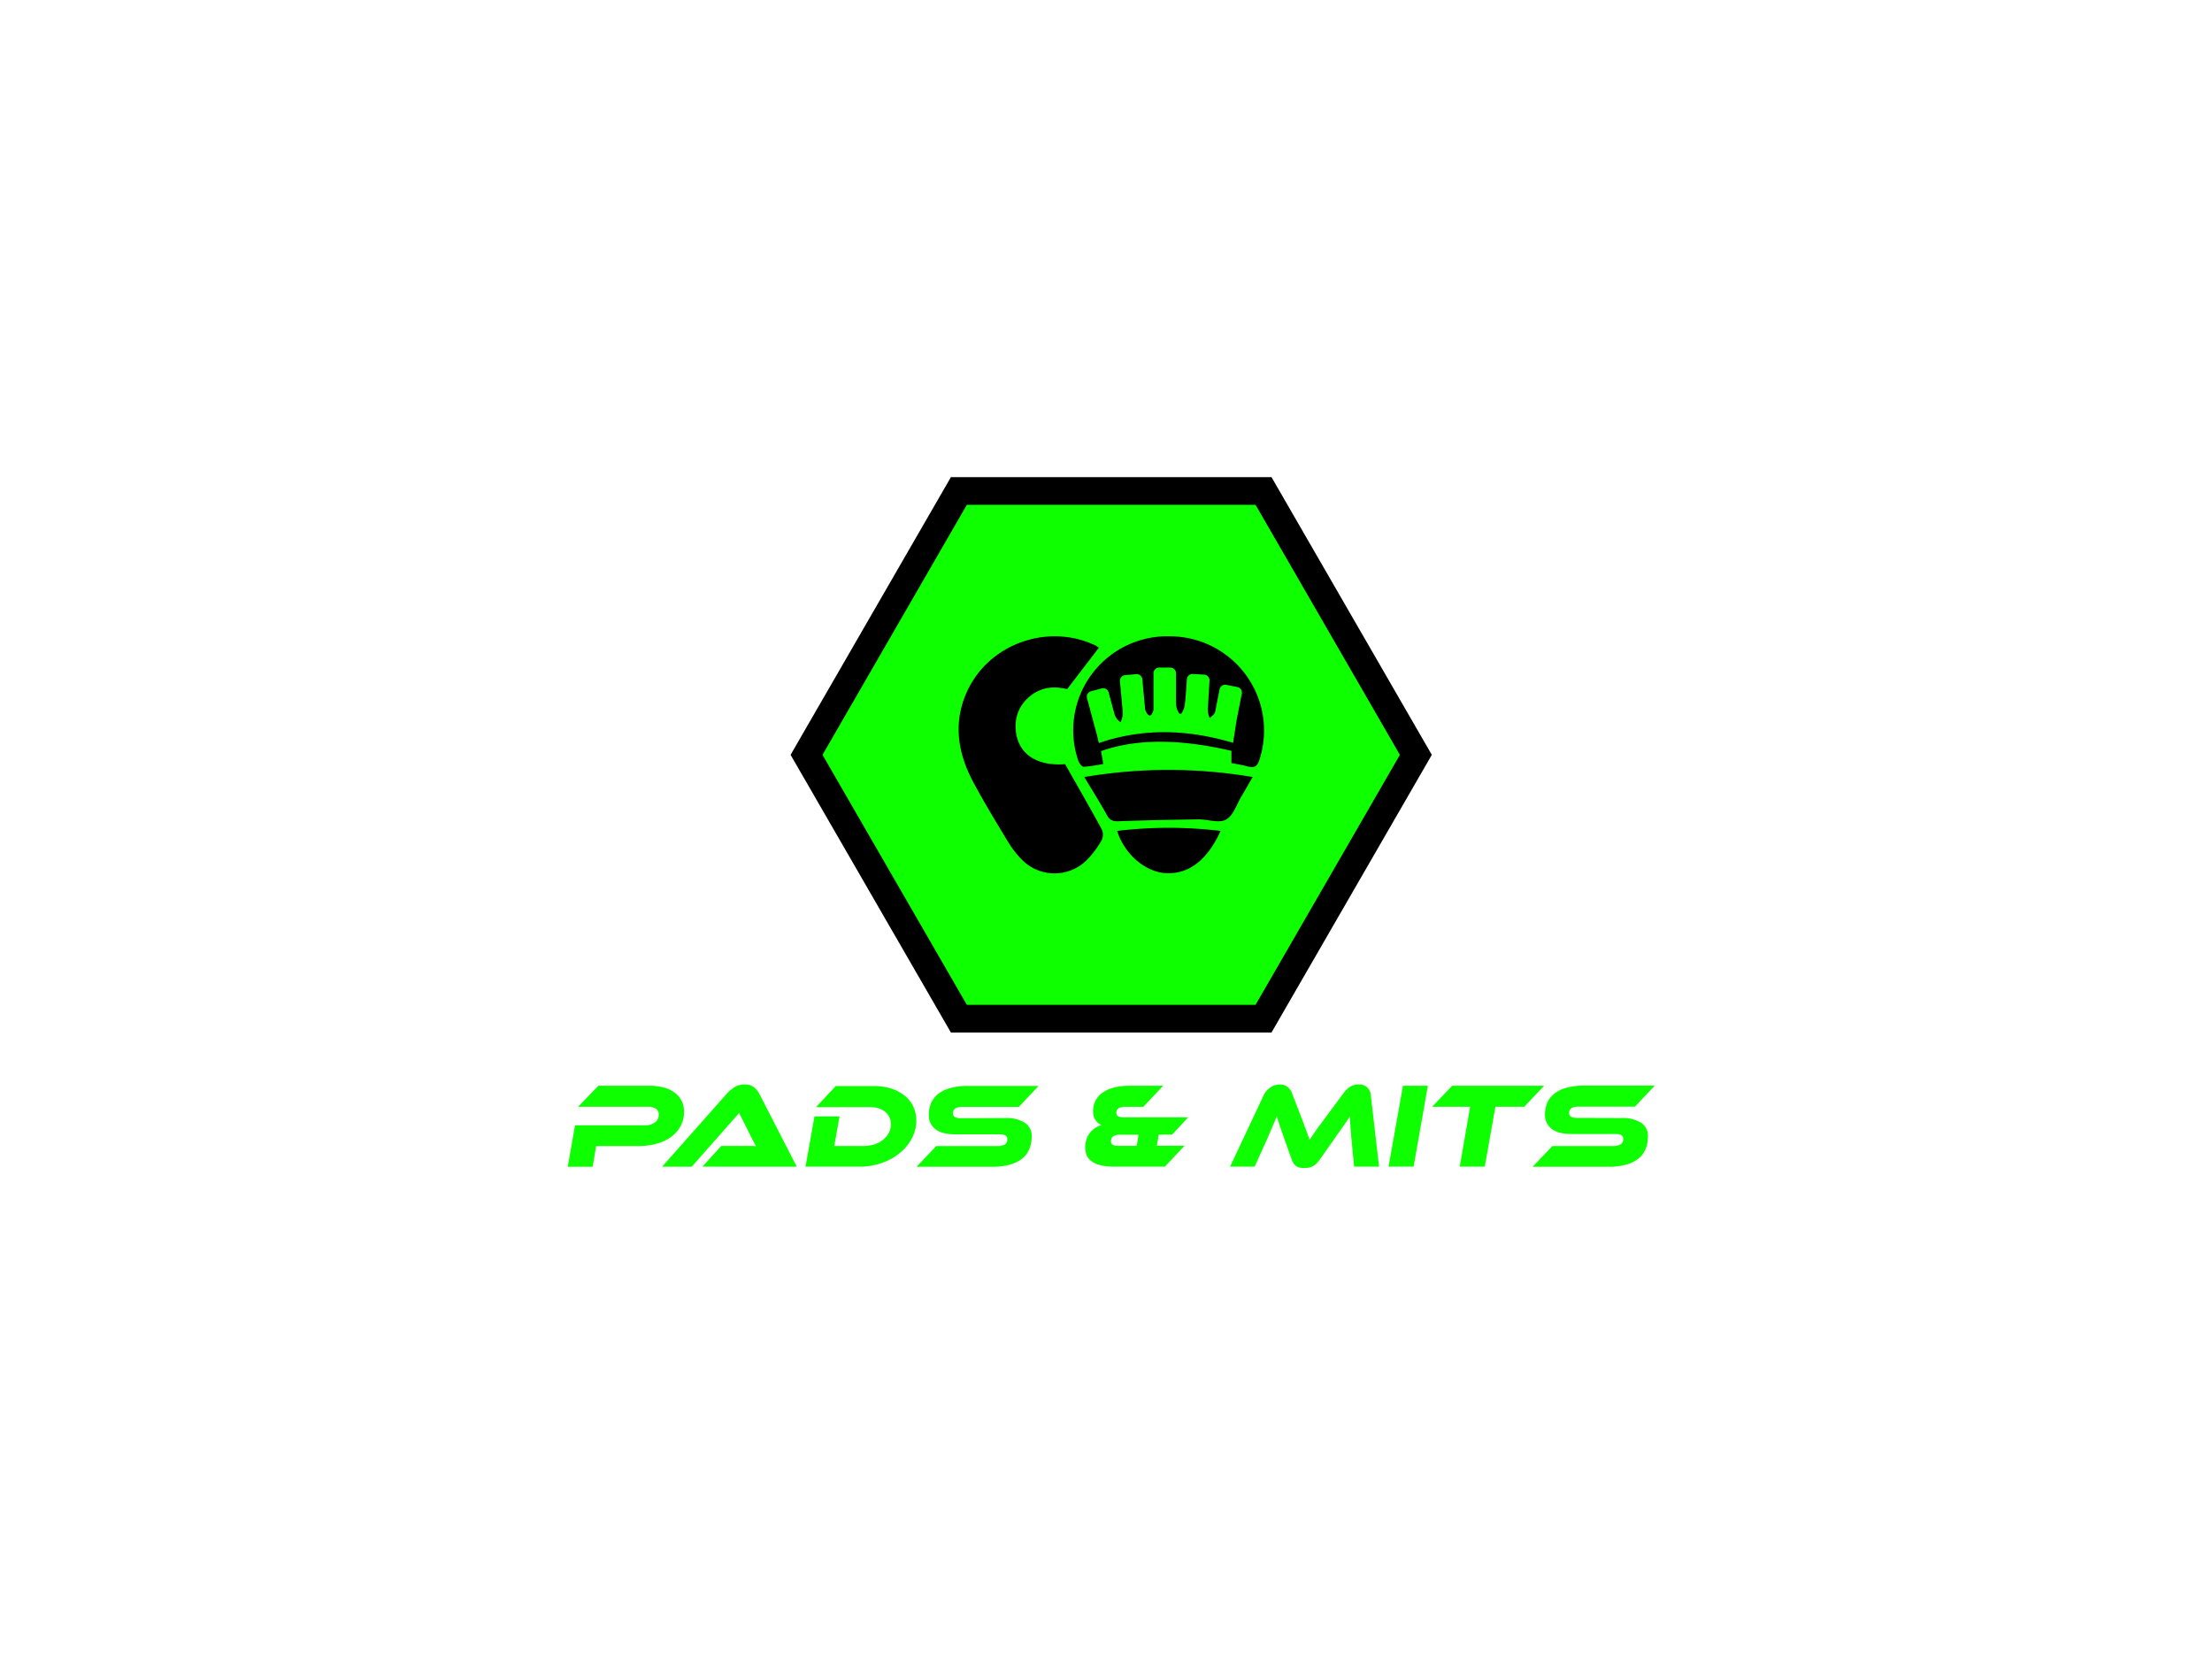<svg id="Capa_1" data-name="Capa 1" xmlns="http://www.w3.org/2000/svg" viewBox="0 0 640 480"><defs><style>.cls-7{fill:#0dff00;}.cls-2{fill:none;stroke:#000;stroke-miterlimit:10;stroke-width:8px;}</style></defs><path class="cls-7" d="M197.92,321.66a8.62,8.62,0,0,1-.93,4,9,9,0,0,1-2.62,3.13,12.59,12.59,0,0,1-4.15,2.05,19,19,0,0,1-5.49.74H172.48l-1,6h-7.21l2.1-12h20.16a4.61,4.61,0,0,0,3-.87,2.77,2.77,0,0,0,1.09-2.24,2,2,0,0,0-.79-1.63,3.74,3.74,0,0,0-2.33-.61H167.26l5.88-6.09h14.7a15.6,15.6,0,0,1,4.32.54,9.09,9.09,0,0,1,3.15,1.54,6.64,6.64,0,0,1,1.95,2.38A7,7,0,0,1,197.92,321.66Z"/><path class="cls-7" d="M203.24,337.55l5.46-6h8.05c.75,0,1.4,0,2,.07q-.39-.63-.87-1.59c-.33-.64-.63-1.24-.91-1.8l-3.12-6.2-13.72,15.54h-8.57l18.76-21.17a10,10,0,0,1,2.17-1.82,5.37,5.37,0,0,1,3-.81,4.13,4.13,0,0,1,2.61.75,6,6,0,0,1,1.56,1.88l10.88,21.17Z"/><path class="cls-7" d="M265.12,324.08a11.14,11.14,0,0,1-1.29,5.28,13.78,13.78,0,0,1-3.54,4.27,17.17,17.17,0,0,1-5.21,2.87,19,19,0,0,1-6.34,1.05H233.06L235.65,323h7.25l-1.51,8.57h8.4a10.48,10.48,0,0,0,3.13-.45,7.91,7.91,0,0,0,2.52-1.3,6.42,6.42,0,0,0,1.7-2,5.34,5.34,0,0,0,.63-2.57,4.44,4.44,0,0,0-.44-2,4.76,4.76,0,0,0-1.22-1.57,5.76,5.76,0,0,0-1.89-1,7.84,7.84,0,0,0-2.43-.36H236.11l5.7-6.09h11.06a16.14,16.14,0,0,1,5,.73,11.7,11.7,0,0,1,3.87,2.05,8.92,8.92,0,0,1,3.36,7.16Z"/><path class="cls-7" d="M290.71,323.48a10.28,10.28,0,0,1,5.79,1.35,4.49,4.49,0,0,1,2,4,9.51,9.51,0,0,1-.63,3.5,6.79,6.79,0,0,1-2,2.78,9.53,9.53,0,0,1-3.57,1.82,18.49,18.49,0,0,1-5.3.65h-21.8l5.7-6h17.75a3.6,3.6,0,0,0,2.13-.49,1.75,1.75,0,0,0,.67-1.5c0-.94-.74-1.4-2.21-1.4H276.43c-2.66,0-4.61-.52-5.85-1.54a5,5,0,0,1-1.85-4.1,8.6,8.6,0,0,1,.63-3.31,6.84,6.84,0,0,1,2-2.66,9.92,9.92,0,0,1,3.55-1.76,19.06,19.06,0,0,1,5.25-.63h20.34l-5.74,6.09H278.53a4,4,0,0,0-2.14.43,1.66,1.66,0,0,0-.66,1.49c0,.89.74,1.33,2.24,1.33Z"/><path class="cls-7" d="M337.05,337.55H322.38a16.33,16.33,0,0,1-4-.42,7.21,7.21,0,0,1-2.6-1.17,4.22,4.22,0,0,1-1.4-1.77A5.67,5.67,0,0,1,314,332a7.2,7.2,0,0,1,.38-2.45,6.17,6.17,0,0,1,1.05-1.89,6.42,6.42,0,0,1,1.51-1.35,6.29,6.29,0,0,1,1.78-.79,3.93,3.93,0,0,1-1.71-1.36,4.23,4.23,0,0,1-.74-2.59,6.33,6.33,0,0,1,2.89-5.53,9.89,9.89,0,0,1,3.31-1.42,17.62,17.62,0,0,1,4.27-.47h9.8l-5.74,6.09h-5.43a3.62,3.62,0,0,0-1.61.36A1.41,1.41,0,0,0,323,322a1.08,1.08,0,0,0,.54,1,2.73,2.73,0,0,0,1.24.28h19l-4.66,5h-3.85l-.56,3.22h8Zm-15.61-7.35c0,.89.66,1.33,2,1.33h5.43l.56-3.22H324a3.14,3.14,0,0,0-1.94.49A1.7,1.7,0,0,0,321.44,330.2Z"/><path class="cls-7" d="M376.35,322.85c.61,1.61,1.12,3,1.54,4.11s.76,2.1,1,2.89c.25-.42.53-.84.84-1.28l1-1.47c.38-.54.83-1.16,1.33-1.83l1.77-2.38,4.93-6.65a7,7,0,0,1,1.87-1.81,4.66,4.66,0,0,1,2.54-.68,3.54,3.54,0,0,1,2.33.79,3.44,3.44,0,0,1,1.13,2.43L399,337.55h-7.21L391,329.4c-.12-1.33-.21-2.5-.28-3.5s-.12-2-.14-2.94c-.26.42-.53.84-.82,1.27s-.62.91-1,1.44l-1.19,1.7c-.43.6-.92,1.29-1.45,2.06L382,335.31a8.85,8.85,0,0,1-1.17,1.38,4.52,4.52,0,0,1-1.1.79,3.87,3.87,0,0,1-1.12.37,7.9,7.9,0,0,1-1.23.09,7.46,7.46,0,0,1-1.21-.09,2.63,2.63,0,0,1-1-.37,2.81,2.81,0,0,1-.83-.79,5.53,5.53,0,0,1-.68-1.38l-2.1-5.91-.75-2.14c-.22-.63-.42-1.19-.58-1.7s-.31-1-.44-1.38-.25-.83-.36-1.22c-.35.86-.76,1.83-1.23,2.92s-1,2.26-1.5,3.52L363,337.55h-7.1L365.57,317a5.77,5.77,0,0,1,2.07-2.43,4.8,4.8,0,0,1,2.62-.79,3.48,3.48,0,0,1,2.24.67,4.29,4.29,0,0,1,1.3,1.82Z"/><path class="cls-7" d="M409,337.55h-7.25l4.17-23.41h7.21Z"/><path class="cls-7" d="M446.77,314.14,441,320.23h-8.33l-3.08,17.32h-7.24l3-17.32h-11l5.81-6.09Z"/><path class="cls-7" d="M469,323.48a10.29,10.29,0,0,1,5.8,1.35,4.51,4.51,0,0,1,2,4,9.31,9.31,0,0,1-.63,3.5,6.86,6.86,0,0,1-2,2.78,9.53,9.53,0,0,1-3.57,1.82,18.54,18.54,0,0,1-5.3.65H443.44l5.71-6h17.74A3.63,3.63,0,0,0,469,331a1.74,1.74,0,0,0,.66-1.5c0-.94-.73-1.4-2.2-1.4H454.71c-2.65,0-4.6-.52-5.84-1.54a5.05,5.05,0,0,1-1.86-4.1,8.6,8.6,0,0,1,.63-3.31,6.77,6.77,0,0,1,2-2.66,9.92,9.92,0,0,1,3.55-1.76,19.06,19.06,0,0,1,5.25-.63h20.33l-5.73,6.09H456.81a4,4,0,0,0-2.13.43,1.67,1.67,0,0,0-.67,1.49c0,.89.75,1.33,2.24,1.33Z"/><polygon class="cls-7" points="365.58 142.06 277.43 142.06 233.36 218.4 277.43 294.73 365.58 294.73 409.65 218.4 365.58 142.06"/><polygon class="cls-2" points="365.58 142.06 277.43 142.06 233.36 218.4 277.43 294.73 365.58 294.73 409.65 218.4 365.58 142.06"/><path d="M317.94,187.4l-9.19,12c-3.84-1-8-.66-11.48,2.7a10.76,10.76,0,0,0-3.42,8.33c.18,7.33,5.72,11.35,14.32,10.66,3.6,6.36,7.18,12.57,10.6,18.86a3.77,3.77,0,0,1,0,3.1,27.82,27.82,0,0,1-3.82,5.26,13.23,13.23,0,0,1-19.28.43,28.84,28.84,0,0,1-4.25-5.56c-3.38-5.58-6.76-11.17-9.84-16.92-4.56-8.53-5.9-17.45-1.63-26.51,6.44-13.62,23.37-19.5,37-13A10.45,10.45,0,0,1,317.94,187.4Z"/><path d="M313.72,224.82a145.41,145.41,0,0,1,48.72,0c-1.18,2-2.17,3.8-3.22,5.53-1.42,2.36-2.38,5.64-4.48,6.78s-5.32-.09-8-.06c-7.69.1-15.38.26-23.07.54-1.63.06-2.56-.24-3.38-1.74C318.28,232.24,316.09,228.78,313.72,224.82Z"/><path d="M353.15,240.41c-3.82,8.49-9.29,12.61-15.87,12.22-5.95-.36-11.93-5.48-14.06-12.22A124.86,124.86,0,0,1,353.15,240.41Z"/><path d="M338.72,184.11a27.19,27.19,0,0,0-26.73,36c.24.72,1.07,1.77,1.59,1.75a43.94,43.94,0,0,0,5.64-.84l-.66-3.69c10.05-3.6,22.71-3.62,37.73-.08v3.52c1.7.35,3.28.58,4.8,1,1.82.51,2.7-.06,3.27-1.88A27.25,27.25,0,0,0,338.72,184.11Zm20.56,16.64-1.51,7.7c-.31,2-.63,4.14-1,6.47-13-3.85-25.87-4.38-38.85.07-.19-.83-.37-1.59-.54-2.32l0,0L314.5,202a1.66,1.66,0,0,1,1.17-2l3.1-.83a1.65,1.65,0,0,1,2,1.17l1.65,6.13a4.28,4.28,0,0,0,1.83,2.5l.37-1.15a4.16,4.16,0,0,0,.22-1.55v-.31l-.81-8.82a1.64,1.64,0,0,1,1.49-1.8l3.2-.29a1.65,1.65,0,0,1,1.8,1.49l.22,2.39h0c.07,1.05.22,2.1.29,3.16l.23,2.51c0,.23,0,.45.08.67a3.62,3.62,0,0,0,.86,1.54.58.58,0,0,0,.95-.07,3.55,3.55,0,0,0,.59-1.44c0-.18,0-.36,0-.54V199.2a3.52,3.52,0,0,1,0-.65v-3.74a1.65,1.65,0,0,1,1.65-1.66h3.21a1.66,1.66,0,0,1,1.66,1.66V197h0c0,.76,0,1.5,0,2.22v3.44c0,.54,0,1.07.07,1.6a5.33,5.33,0,0,0,.75,2,.48.48,0,0,0,.85,0,6,6,0,0,0,.76-1.8c.32-1.79.38-3.63.57-5.75h0l.13-2.14A1.65,1.65,0,0,1,345.2,195l3.2.19a1.65,1.65,0,0,1,1.55,1.75l-.48,8a6,6,0,0,0,.52,2.76l0,.07c.52-.52,1.24-.95,1.51-1.57a1.77,1.77,0,0,0,.06-.17l1.3-6.58a1.65,1.65,0,0,1,1.94-1.31l3.15.63A1.64,1.64,0,0,1,359.28,200.75Z"/></svg>